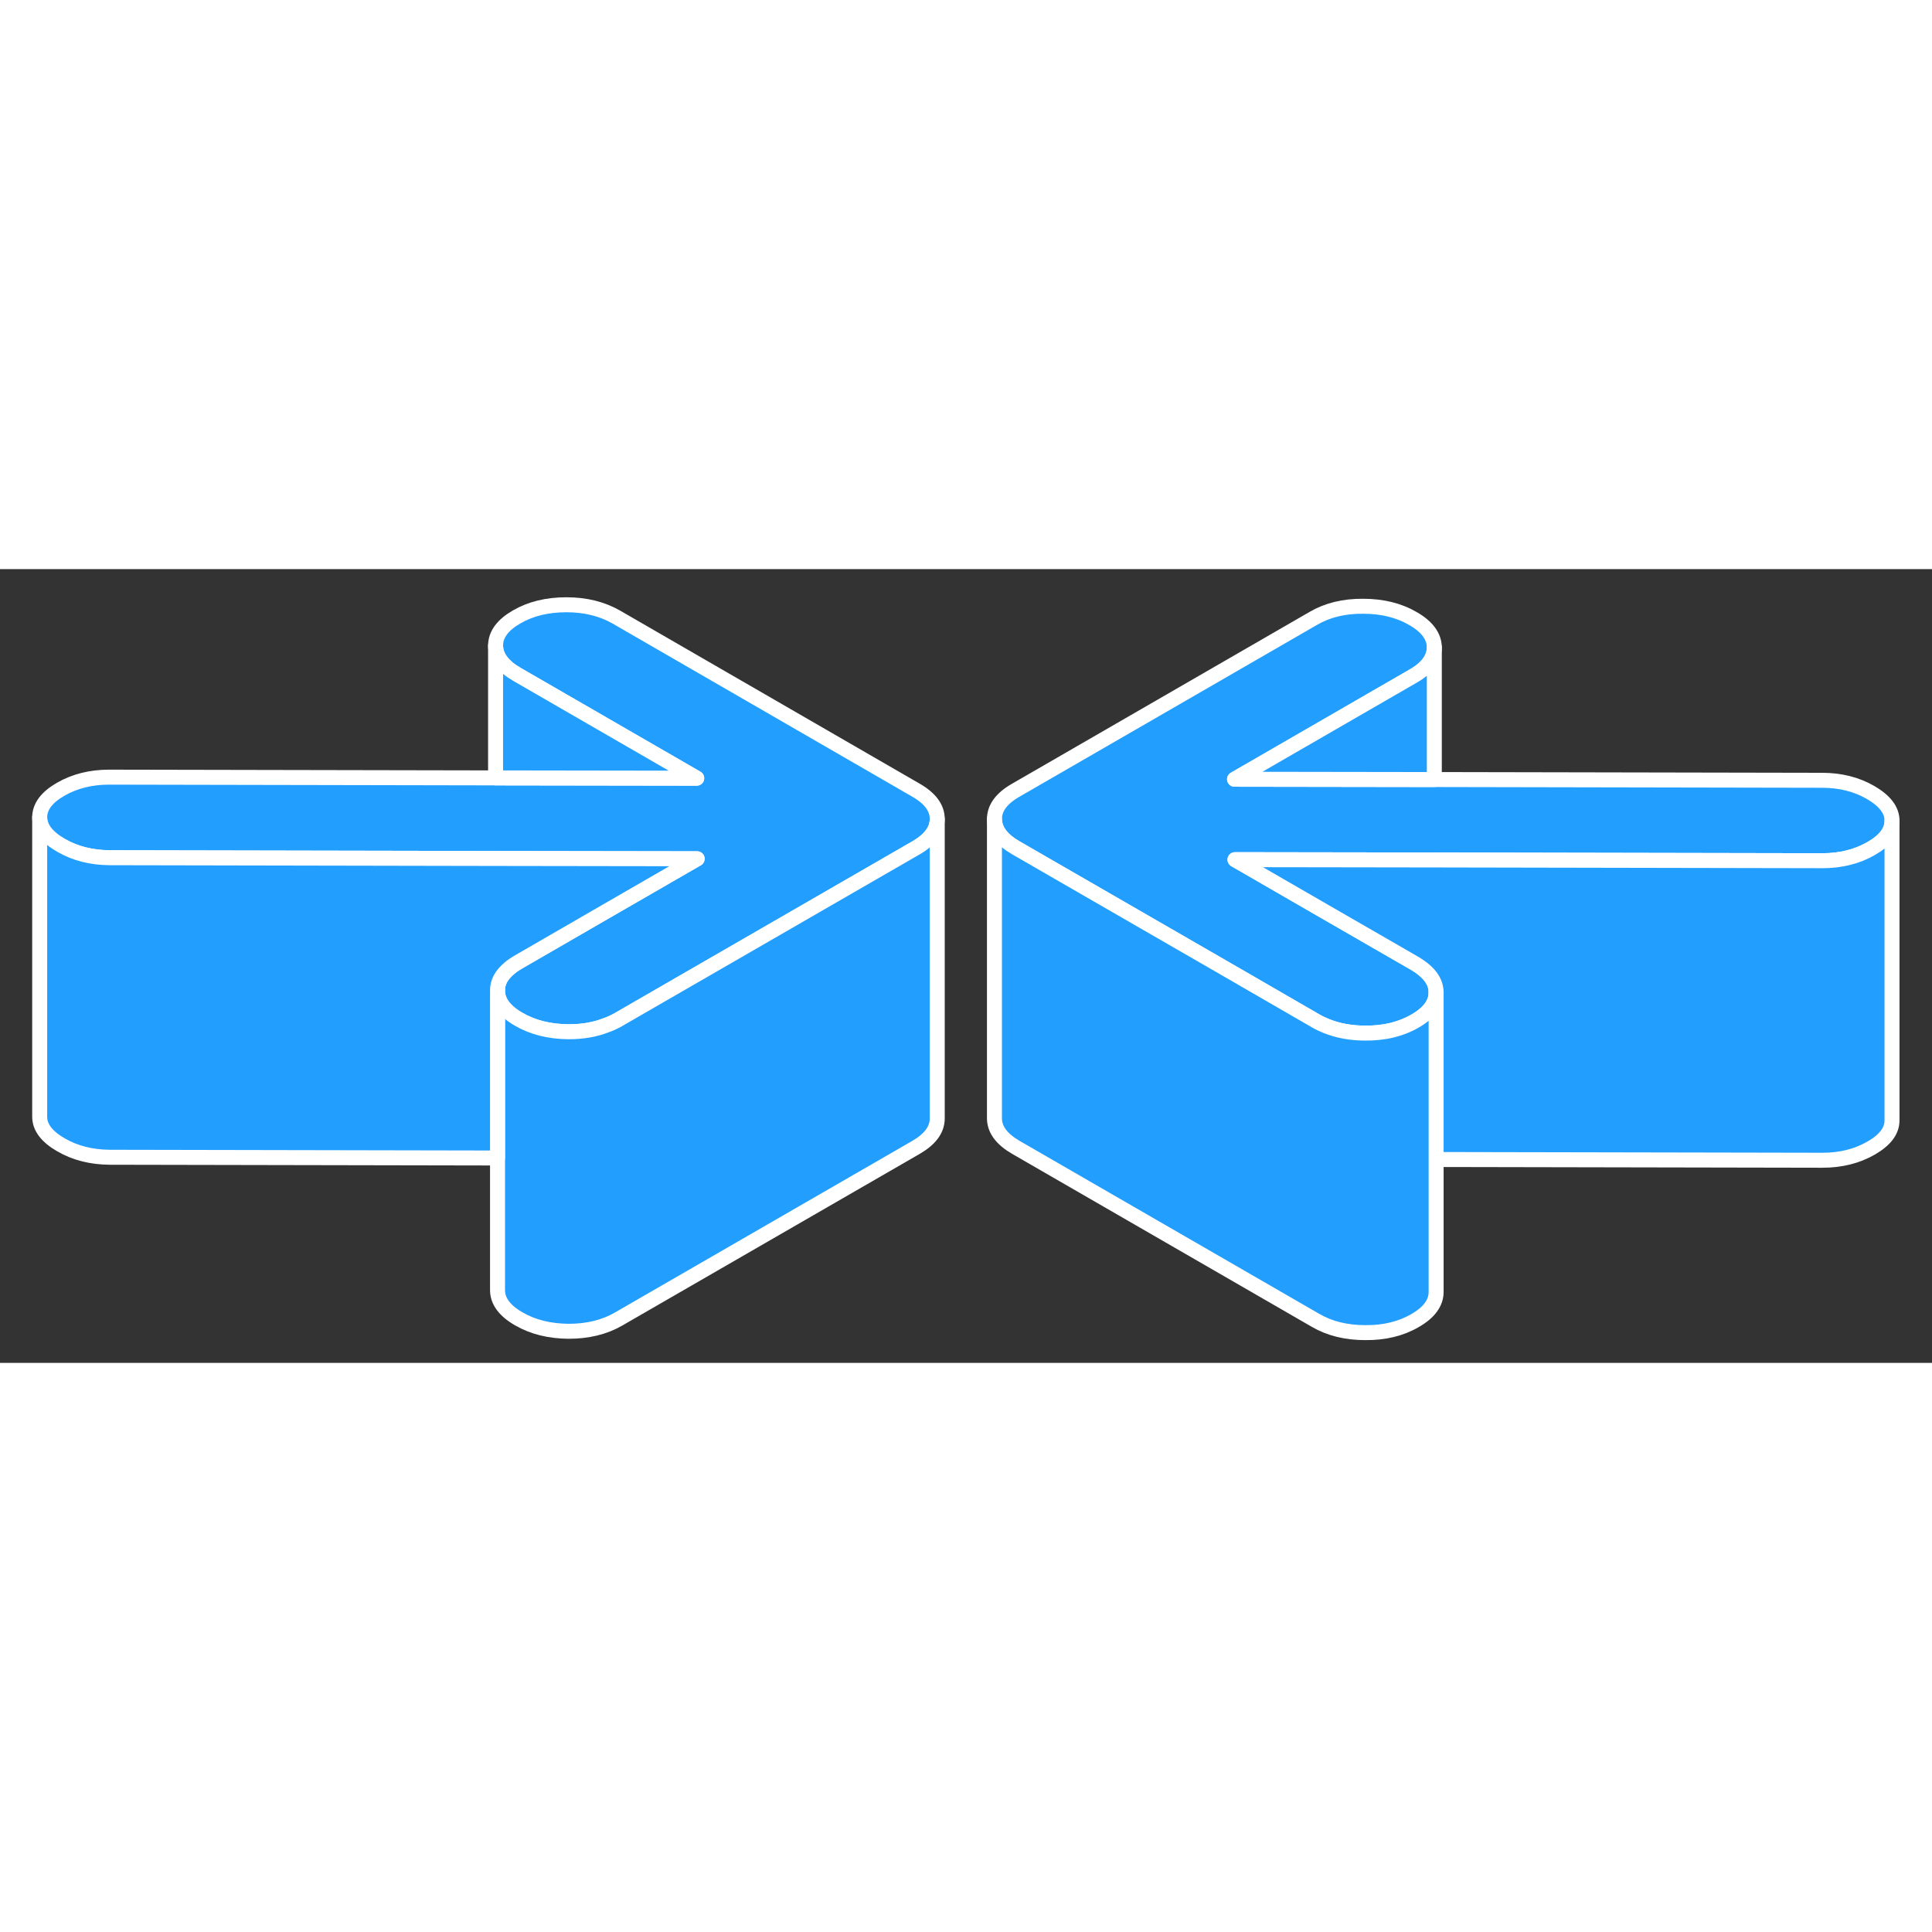 <svg width="48" height="48" viewBox="0 0 129 53" fill="#229EFF" xmlns="http://www.w3.org/2000/svg" stroke-width="1px" stroke-linecap="round" stroke-linejoin="round"><rect x="0" y="0" width="129" height="53" fill="#333333" stroke="none"/><path d="M62.58 16.68C62.58 17.41 62.12 18.05 61.18 18.6L47.18 26.68L41.29 30.08C41.03 30.23 40.75 30.36 40.46 30.46C39.72 30.75 38.89 30.89 37.97 30.89C36.7 30.88 35.59 30.61 34.64 30.06C33.7 29.52 33.22 28.88 33.22 28.14C33.21 27.6 33.47 27.11 33.99 26.67C34.17 26.51 34.38 26.37 34.62 26.23L40.45 22.86L46.55 19.34L33.09 19.32L7.32 19.27C6.1 19.26 5.02 18.99 4.07 18.44C3.13 17.9 2.65 17.27 2.65 16.57C2.65 15.87 3.11 15.24 4.05 14.7C4.99 14.16 6.07 13.89 7.29 13.89L33.09 13.94L46.52 13.96L34.52 7.03C33.57 6.48 33.1 5.84 33.09 5.11C33.09 4.37 33.56 3.73 34.5 3.19C35.43 2.65 36.54 2.38 37.82 2.38C39.1 2.38 40.2 2.66 41.15 3.2L61.16 14.76C62.1 15.3 62.58 15.94 62.58 16.68Z" stroke="white" stroke-linejoin="round"/><path d="M126.33 16.79V16.81C126.33 17.51 125.86 18.13 124.93 18.66C123.99 19.2 122.91 19.47 121.69 19.47L95.77 19.42L82.46 19.4L88.52 22.9L94.47 26.33C94.67 26.45 94.85 26.57 95.01 26.7C95.59 27.16 95.89 27.68 95.89 28.26C95.89 28.99 95.43 29.63 94.49 30.17C93.55 30.72 92.44 30.99 91.17 30.98C90.19 30.98 89.32 30.82 88.54 30.5C88.29 30.4 88.06 30.29 87.84 30.16L81.82 26.68L67.83 18.61C66.88 18.06 66.41 17.42 66.4 16.69C66.4 15.95 66.87 15.31 67.81 14.77L87.69 3.29C88.63 2.74 89.74 2.47 91.01 2.48C92.29 2.48 93.4 2.75 94.34 3.3C95.29 3.84 95.76 4.49 95.77 5.22C95.77 5.96 95.3 6.6 94.36 7.14L82.43 14.03L95.77 14.05L121.66 14.1C122.88 14.1 123.96 14.37 124.91 14.92C125.85 15.47 126.33 16.09 126.33 16.79Z" stroke="white" stroke-linejoin="round"/><path d="M126.33 16.81V36.79C126.34 37.5 125.87 38.12 124.93 38.66C123.99 39.2 122.91 39.47 121.69 39.47L95.89 39.42V28.26C95.89 27.68 95.59 27.16 95.01 26.7C94.85 26.57 94.67 26.45 94.47 26.33L88.52 22.9L82.46 19.4L95.77 19.42L121.69 19.47C122.91 19.47 123.99 19.2 124.93 18.66C125.86 18.13 126.33 17.51 126.33 16.81Z" stroke="white" stroke-linejoin="round"/><path d="M95.89 28.26V48.26C95.89 48.99 95.43 49.63 94.49 50.17C93.55 50.72 92.44 50.99 91.17 50.98C89.89 50.98 88.78 50.71 87.84 50.16L67.83 38.61C66.88 38.06 66.41 37.42 66.4 36.69V16.69C66.41 17.42 66.88 18.06 67.83 18.61L81.82 26.68L87.84 30.16C88.06 30.29 88.29 30.4 88.54 30.5C89.32 30.82 90.19 30.98 91.17 30.98C92.44 30.99 93.55 30.72 94.49 30.17C95.43 29.63 95.89 28.99 95.89 28.26Z" stroke="white" stroke-linejoin="round"/><path d="M95.77 5.22V14.05L82.43 14.03L94.36 7.14C95.3 6.6 95.77 5.96 95.77 5.22Z" stroke="white" stroke-linejoin="round"/><path d="M62.58 16.68V36.68C62.58 37.41 62.12 38.05 61.18 38.6L41.29 50.08C40.35 50.62 39.24 50.89 37.97 50.89C36.7 50.88 35.59 50.61 34.64 50.06C33.7 49.52 33.22 48.88 33.22 48.14V28.14C33.22 28.88 33.7 29.52 34.64 30.06C35.59 30.61 36.7 30.88 37.97 30.89C38.89 30.89 39.72 30.75 40.46 30.46C40.75 30.36 41.03 30.23 41.29 30.08L47.18 26.68L61.18 18.6C62.12 18.05 62.58 17.41 62.58 16.68Z" stroke="white" stroke-linejoin="round"/><path d="M46.52 13.96L33.09 13.94V5.11C33.1 5.84 33.57 6.48 34.52 7.03L46.52 13.96Z" stroke="white" stroke-linejoin="round"/><path d="M46.55 19.34L40.45 22.86L34.62 26.23C34.38 26.37 34.17 26.51 33.99 26.67C33.47 27.11 33.21 27.6 33.22 28.14V39.32L7.32 39.27C6.1 39.26 5.02 38.99 4.07 38.44C3.13 37.9 2.65 37.27 2.65 36.57V16.57C2.65 17.27 3.13 17.9 4.07 18.44C5.02 18.99 6.1 19.26 7.32 19.27L33.09 19.32L46.55 19.34Z" stroke="white" stroke-linejoin="round"/></svg>